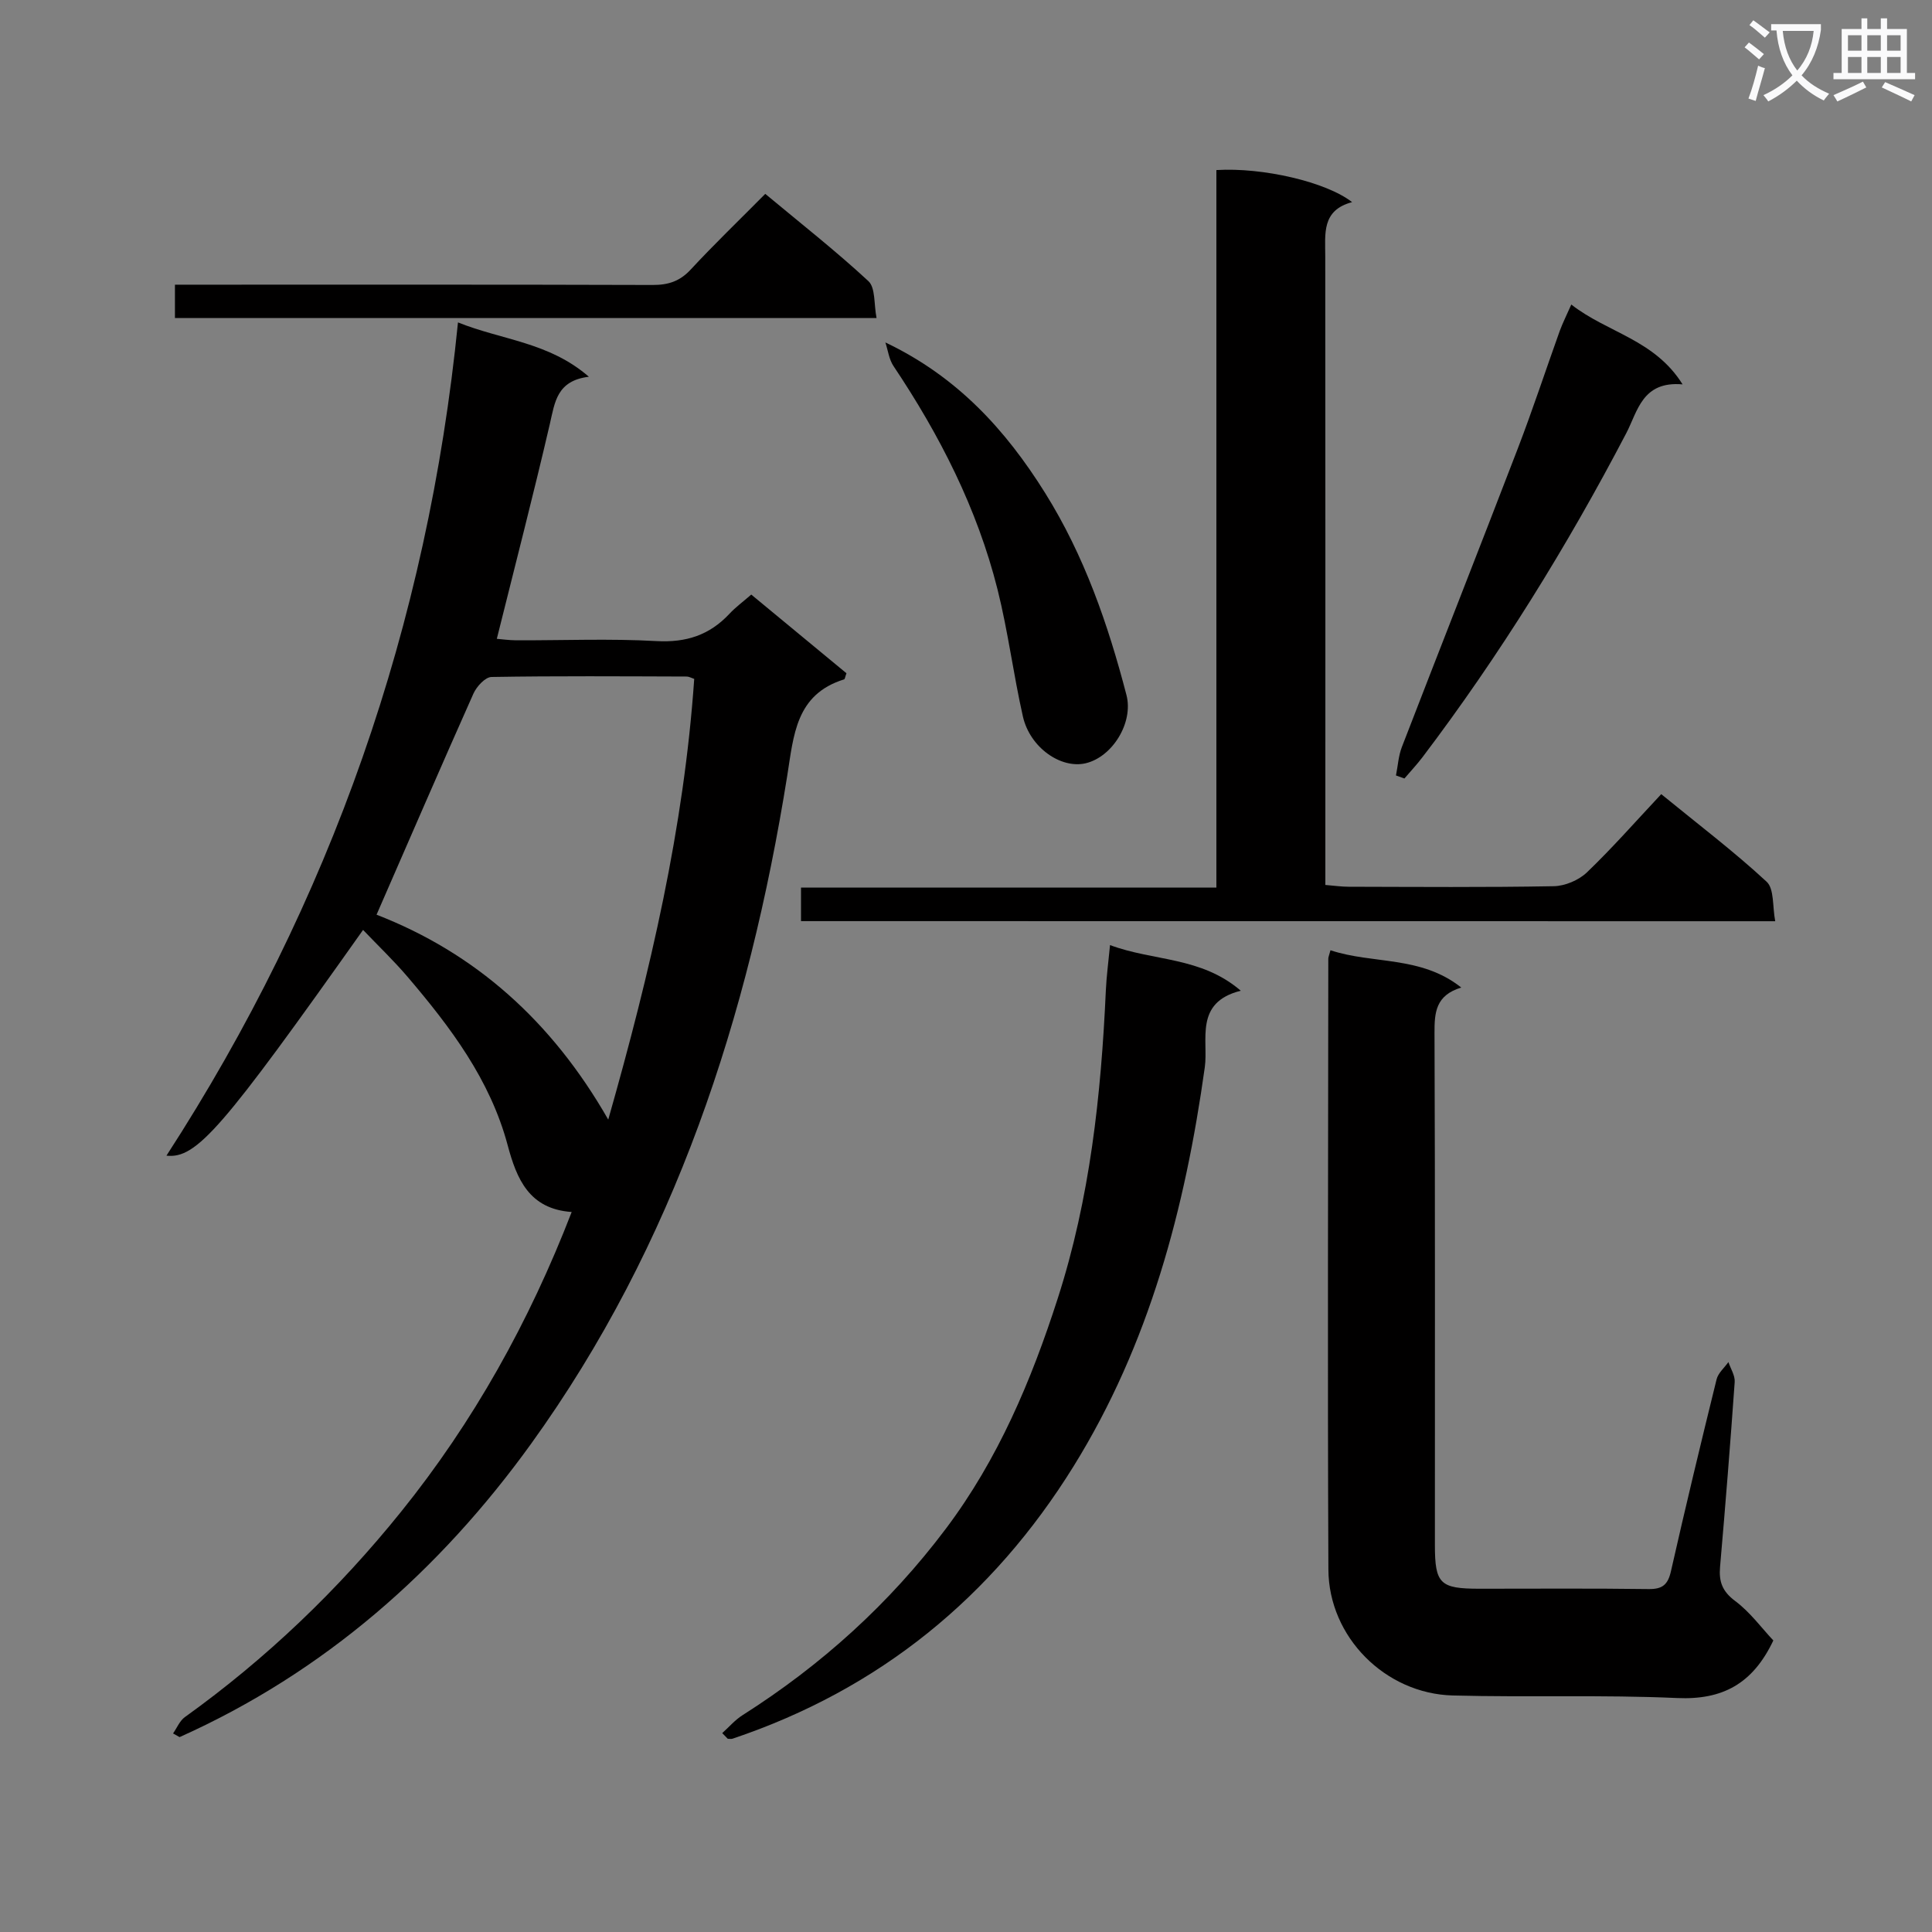 <svg enable-background="new 0 0 400 400" viewBox="0 0 400 400" xmlns="http://www.w3.org/2000/svg"><rect x="0" y="0" width="400" height="400" fill="#808080" stroke="none"/><path d="m362.1 8.8c1.1.8 2.1 1.6 3.1 2.4l-1 1.1c-1.3-1.1-2.3-2-3-2.5zm1.9 4.8c.5.2.9.4 1.4.5-.6 2.3-1.3 4.5-1.9 6.8l-1.5-.5c.8-2.1 1.4-4.3 2-6.8zm-1-9.4c1.3.9 2.4 1.8 3.4 2.5l-1 1.1c-1.4-1.2-2.4-2.1-3.2-2.6zm3.7 2.2v-1.4h10.3v1.2c-.5 3.6-1.8 6.8-4 9.4 1.5 1.6 3.4 2.8 5.7 3.8-.3.4-.7.8-1.1 1.4-2.3-1.1-4.1-2.5-5.6-4.1-1.6 1.6-3.6 3.1-5.9 4.3-.3-.5-.7-.9-1-1.3 2.4-1.1 4.4-2.5 6-4.1-1.9-2.5-3-5.6-3.3-9.3h-1.1zm8.8 0h-6.4c.3 3.3 1.3 6 3 8.2 2-2.3 3.1-5.1 3.4-8.2z" fill="#fafafb"/><path d="m385.3 3.8h1.3v2.2h2.8v-2.2h1.3v2.2h4.1v9.1h1.7v1.3h-16.9v-1.3h1.7v-9.1h4.1v-2.2zm.4 13.1.7 1.2c-1.8.9-3.8 1.9-6 2.9-.2-.4-.5-.8-.8-1.3 2.3-1 4.3-1.9 6.1-2.8zm-3.1-6.4h2.8v-3.2h-2.8zm0 4.6h2.8v-3.3h-2.8zm4-4.6h2.8v-3.2h-2.8zm0 4.6h2.8v-3.3h-2.8zm3.7 1.9c2.1.9 4.1 1.8 6.1 2.7l-.7 1.3c-2.2-1.1-4.2-2-6.1-2.9zm3.2-9.7h-2.8v3.2h2.8zm-2.8 7.8h2.8v-3.3h-2.8z" fill="#fafafb"/><g fill="#010000"><path d="m35.83 358.89c.8-1.14 1.37-2.61 2.44-3.38 16.88-12.11 31.77-26.38 44.76-42.51 14.99-18.61 26.53-39.3 35.33-62.07-8.82-.61-11.39-6.85-13.26-13.85-3.62-13.54-11.82-24.4-20.7-34.82-2.87-3.37-6.09-6.44-9.23-9.73-29.14 41.15-34.46 47.41-40.71 46.74 34.06-52.6 54.1-109.84 60.36-172.52 9.11 3.67 18.81 4.06 27.1 11.25-6.66.82-7.04 5.28-8.08 9.77-3.41 14.69-7.2 29.3-10.98 44.49.98.08 2.53.3 4.08.31 9.66.03 19.35-.38 28.98.16 6.16.34 11-1.25 15.12-5.67 1.24-1.33 2.73-2.42 4.5-3.96 6.64 5.49 13.23 10.93 19.71 16.29-.27.71-.31 1.22-.5 1.27-10.01 3.12-10.42 11.55-11.77 20.01-7.97 49.78-23.26 96.97-53.03 138.26-18.94 26.26-42.81 47.29-72.77 60.72-.44-.25-.9-.5-1.35-.76zm42.13-169.51c20.3 7.87 36.24 21.9 47.97 42.42 8.77-30.82 15.68-60.53 17.8-91.24-.63-.21-1.09-.49-1.55-.49-13.47-.04-26.95-.14-40.42.09-1.29.02-3.08 1.97-3.74 3.44-6.68 14.98-13.19 30.05-20.06 45.78z"/><path d="m165.84 190.71c0-2.49 0-4.45 0-6.95h86c0-49.9 0-99.25 0-148.55 9.61-.59 22.75 2.46 28.1 6.64-6.34 1.68-5.56 6.55-5.56 11.22.04 41.31.02 82.61.02 123.92v6.23c1.93.16 3.37.37 4.81.37 14.16.03 28.32.15 42.47-.11 2.34-.04 5.17-1.24 6.86-2.85 5.28-5.06 10.12-10.58 15.4-16.21 7.89 6.44 15.16 11.96 21.82 18.13 1.6 1.48 1.19 5.12 1.78 8.18-67.64-.02-134.5-.02-201.7-.02z"/><path d="m275.46 196.74c8.8 2.92 18.71 1.07 27.08 7.72-5.31 1.6-5.56 5.18-5.54 9.43.14 35.32.07 70.63.08 105.95 0 8.08 1.05 9.09 9.25 9.09 11.66 0 23.32-.09 34.98.07 2.91.04 4.02-.93 4.65-3.73 3-13.26 6.18-26.48 9.44-39.69.32-1.31 1.61-2.39 2.45-3.58.46 1.38 1.39 2.79 1.3 4.12-.9 12.77-1.92 25.52-3.03 38.27-.27 3.07.46 5.09 3.13 7.08 3.1 2.31 5.47 5.59 7.9 8.17-4.27 9.01-10.56 12.34-19.92 11.92-15.46-.7-30.98-.12-46.46-.53-13.97-.37-25.68-12.11-25.74-26.08-.19-42.15-.04-84.29-.02-126.44-.01-.31.14-.63.45-1.77z"/><path d="m149.53 358.82c1.4-1.25 2.65-2.73 4.22-3.72 16.32-10.36 30.43-23.11 42.06-38.57 10.82-14.38 17.69-30.65 23.17-47.66 6.69-20.75 8.99-42.13 9.97-63.75.13-2.94.53-5.87.87-9.45 9.03 3.37 18.84 2.36 27.07 9.45-9.72 2.42-6.67 10.24-7.45 15.85-4.08 29.22-11.49 57.33-27.17 82.61-16.79 27.07-40.21 46.19-70.61 56.4-.3.1-.66.01-.99.01-.37-.39-.75-.78-1.14-1.17z"/><path d="m325.32 63.05c7.45 5.84 17.23 7.22 23.04 16.53-8.38-.73-9.29 5.58-11.67 10.13-12.28 23.48-26.17 45.92-42.17 67.05-1.17 1.54-2.5 2.95-3.75 4.42-.58-.21-1.16-.42-1.75-.63.4-1.98.51-4.06 1.23-5.91 7.96-20.61 16.07-41.15 23.99-61.77 3.09-8.05 5.78-16.24 8.69-24.36.61-1.65 1.41-3.24 2.39-5.46z"/><path d="m183.31 70.9c14.86 7.07 24.88 18.07 33.05 31.13 8.13 13 13.04 27.19 16.86 41.86 1.49 5.72-2.9 12.81-8.42 14.13-5.15 1.22-11.56-3.24-13.02-9.68-1.97-8.72-3.08-17.64-5.25-26.3-4.21-16.75-11.96-31.94-21.54-46.25-.93-1.38-1.14-3.25-1.68-4.89z"/><path d="m181.48 65.84c-48.89 0-96.93 0-145.26 0 0-2.25 0-4.31 0-6.9h5.5c31.14 0 62.28-.04 93.41.06 3.22.01 5.62-.76 7.87-3.19 4.86-5.24 10.02-10.2 15.44-15.67 7.29 6.07 14.58 11.79 21.35 18.06 1.49 1.38 1.12 4.75 1.69 7.64z"/></g></svg>
